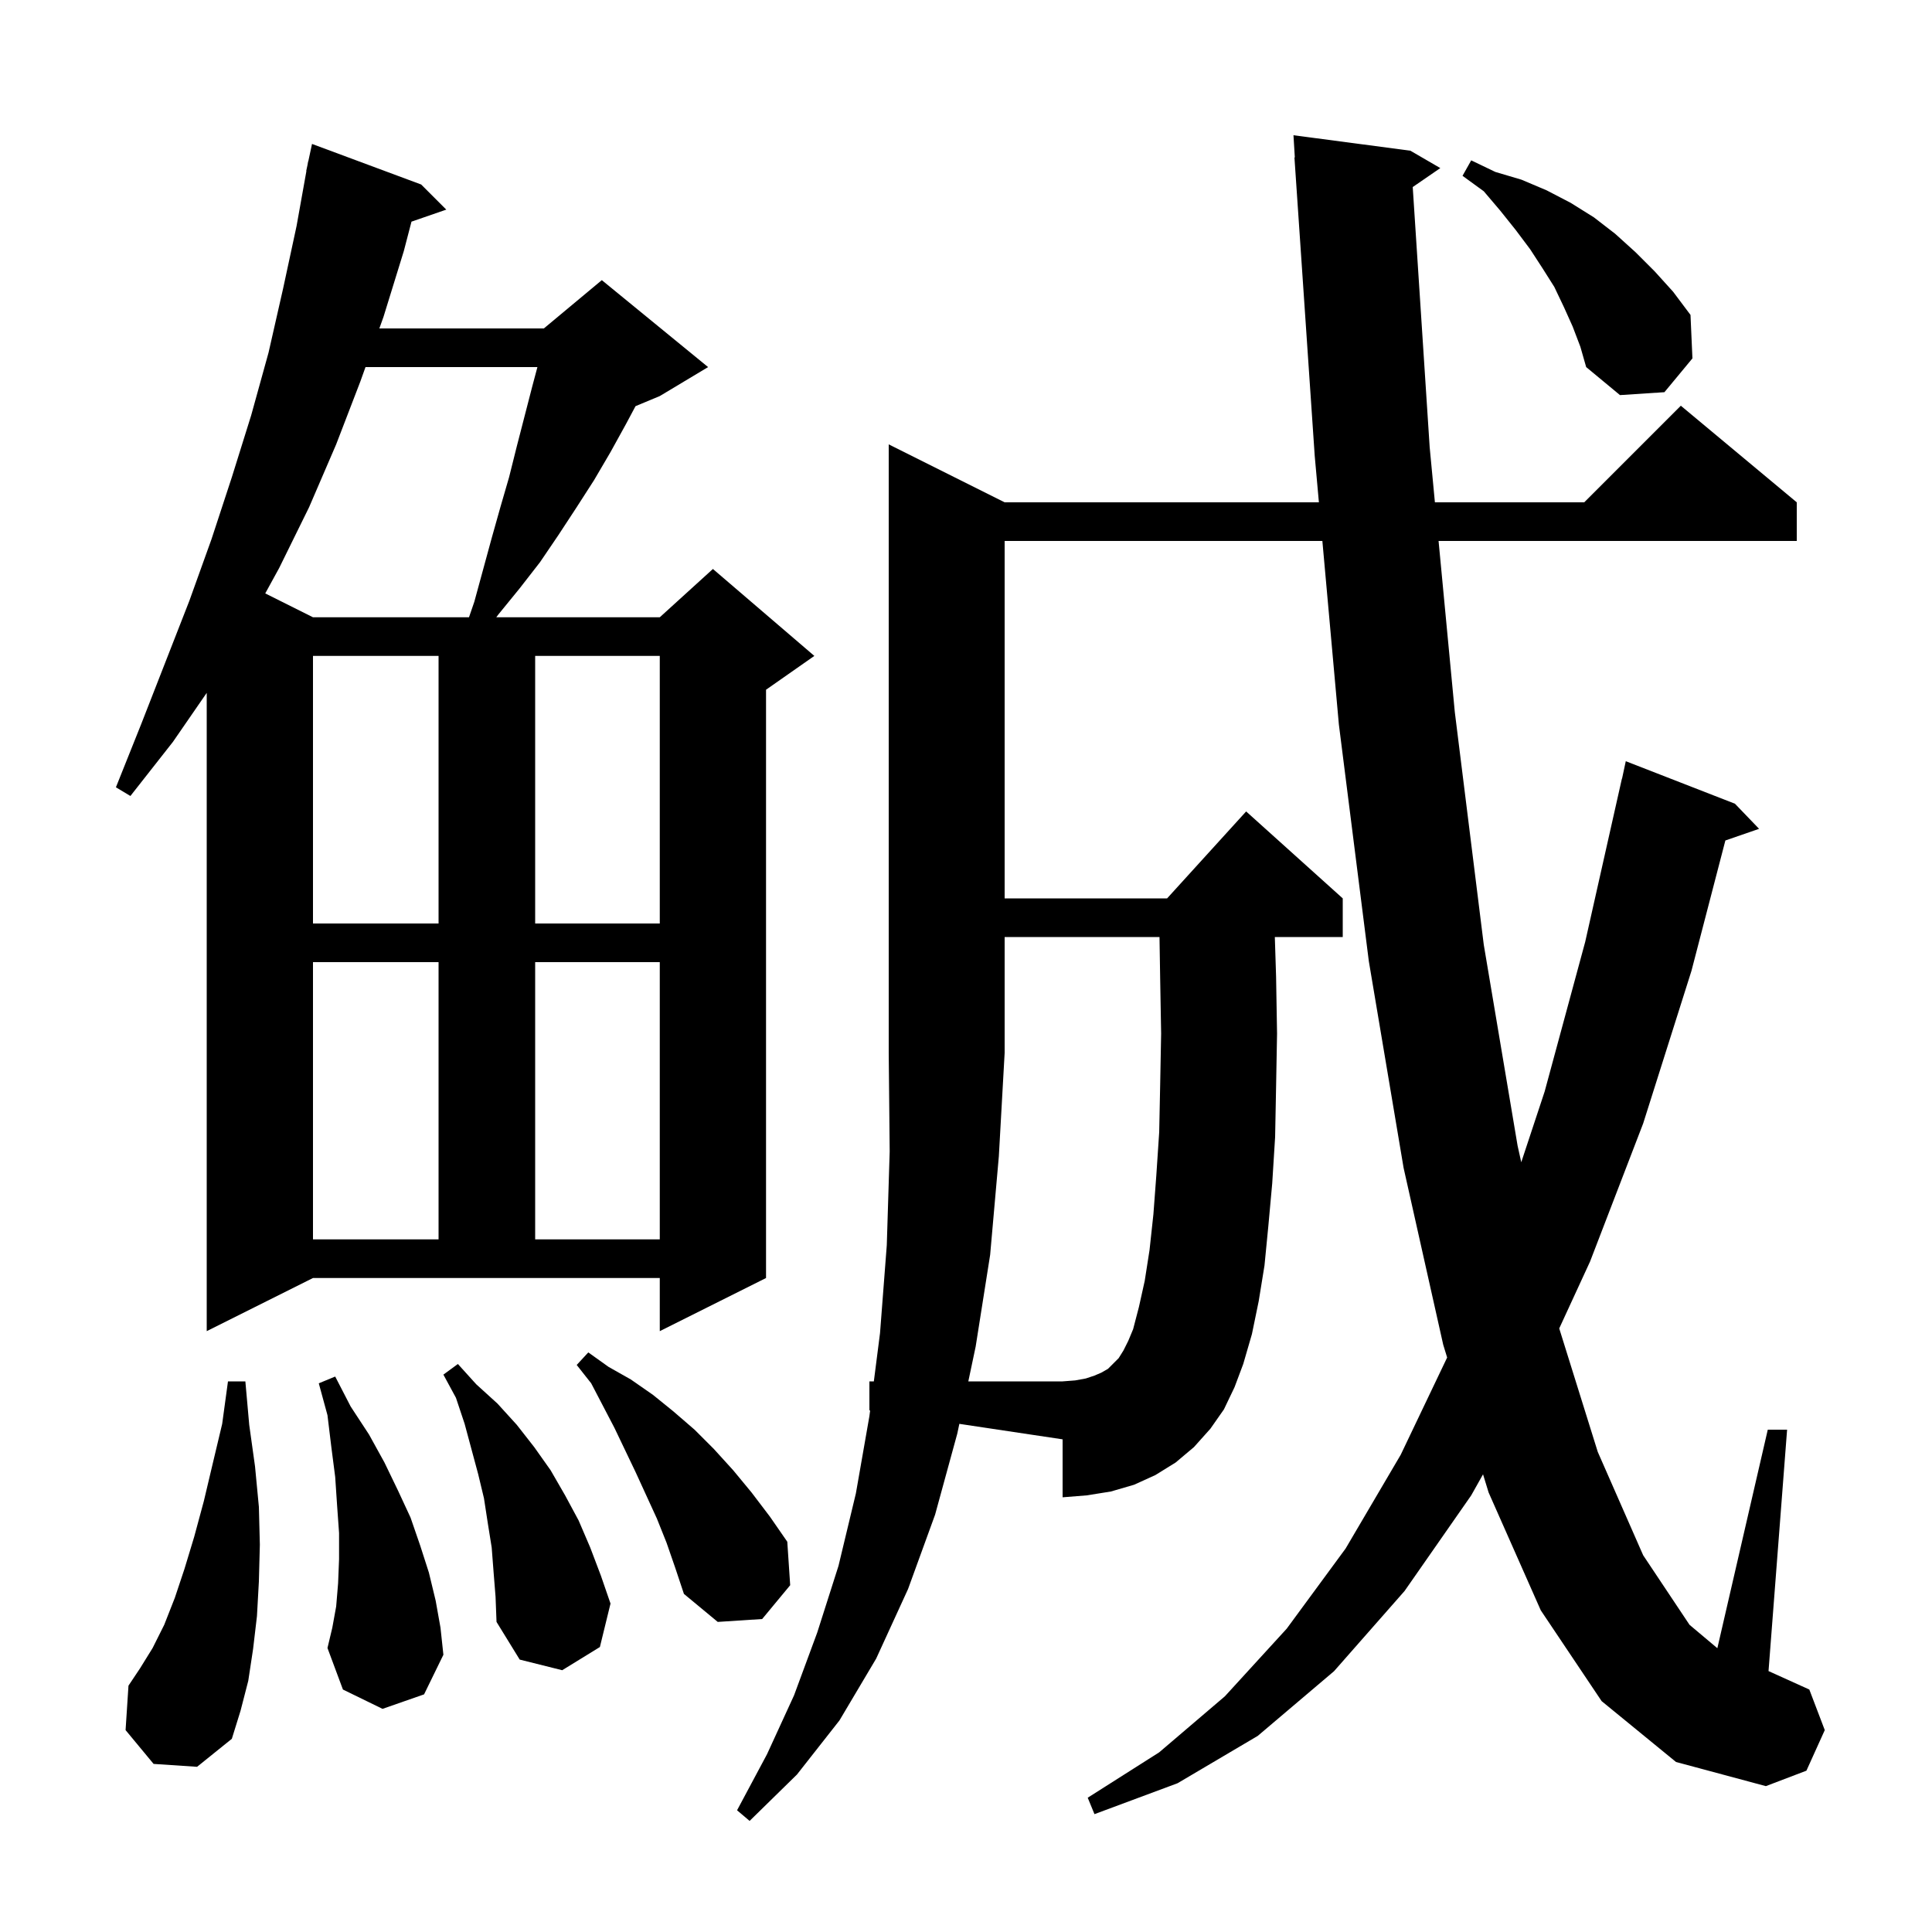 <svg xmlns="http://www.w3.org/2000/svg" xmlns:xlink="http://www.w3.org/1999/xlink" version="1.1" baseProfile="full" viewBox="0 0 200 200" width="200" height="200">
<g fill="black">
<path d="M 118.5 132.6 L 119.0 129.4 L 119.4 125.7 L 119.7 121.7 L 120.0 117.2 L 120.1 112.3 L 120.2 107.0 L 120.1 101.3 L 120.031 97.0 L 104.0 97.0 L 104.0 109.0 L 103.4 119.7 L 102.5 129.9 L 101.0 139.4 L 100.24 143.0 L 110.0 143.0 L 111.3 142.9 L 112.4 142.7 L 113.3 142.4 L 114.0 142.1 L 114.7 141.7 L 115.8 140.6 L 116.3 139.8 L 116.8 138.8 L 117.3 137.6 L 117.9 135.3 Z M 15.9 182.6 L 13.0 179.1 L 13.3 174.5 L 14.5 172.7 L 15.8 170.6 L 17.0 168.2 L 18.1 165.4 L 19.1 162.4 L 20.1 159.1 L 21.1 155.4 L 22.0 151.6 L 23.0 147.4 L 23.6 143.0 L 25.4 143.0 L 25.8 147.5 L 26.4 151.8 L 26.8 156.0 L 26.9 159.9 L 26.8 163.7 L 26.6 167.3 L 26.2 170.7 L 25.7 174.0 L 24.9 177.1 L 24.0 180.0 L 20.4 182.9 Z M 51.1 162.8 L 50.9 160.2 L 50.5 157.7 L 50.1 155.1 L 49.5 152.6 L 48.1 147.4 L 47.2 144.7 L 45.9 142.3 L 47.4 141.2 L 49.3 143.3 L 51.5 145.3 L 53.5 147.5 L 55.3 149.8 L 57.0 152.2 L 58.5 154.8 L 59.9 157.4 L 61.1 160.2 L 62.2 163.1 L 63.2 166.0 L 62.1 170.5 L 58.2 172.9 L 53.8 171.8 L 51.4 167.9 L 51.3 165.3 Z M 39.6 176.9 L 35.5 174.9 L 33.9 170.6 L 34.4 168.5 L 34.8 166.3 L 35.0 163.9 L 35.1 161.4 L 35.1 158.7 L 34.9 155.9 L 34.7 152.9 L 34.3 149.8 L 33.9 146.5 L 33.0 143.2 L 34.7 142.5 L 36.3 145.6 L 38.2 148.5 L 39.8 151.4 L 41.2 154.3 L 42.5 157.1 L 43.5 160.0 L 44.4 162.8 L 45.1 165.7 L 45.6 168.5 L 45.9 171.3 L 43.9 175.4 Z M 69.0 159.7 L 68.0 157.2 L 65.8 152.4 L 63.6 147.8 L 61.2 143.2 L 59.7 141.3 L 60.9 140.0 L 63.0 141.5 L 65.3 142.8 L 67.6 144.4 L 69.7 146.1 L 71.9 148.0 L 73.9 150.0 L 75.9 152.2 L 77.8 154.5 L 79.7 157.0 L 81.5 159.6 L 81.8 164.1 L 78.9 167.6 L 74.3 167.9 L 70.8 165.0 L 69.9 162.3 Z M 21.4 137.8 L 21.4 71.725 L 17.9 76.8 L 13.5 82.4 L 12.0 81.5 L 14.6 75.0 L 19.6 62.2 L 21.9 55.8 L 24.0 49.4 L 26.0 43.0 L 27.8 36.5 L 29.3 29.9 L 30.7 23.4 L 31.72 17.702 L 31.7 17.7 L 31.827 17.106 L 31.9 16.7 L 31.914 16.703 L 32.3 14.9 L 43.6 19.1 L 46.2 21.7 L 42.597 22.945 L 41.8 26.0 L 39.7 32.8 L 39.27 34.0 L 56.3 34.0 L 62.3 29.0 L 73.3 38.0 L 68.3 41.0 L 65.789 42.046 L 64.8 43.9 L 63.2 46.8 L 61.5 49.7 L 59.7 52.5 L 57.8 55.4 L 55.9 58.2 L 53.8 60.9 L 51.6 63.6 L 51.375 63.9 L 68.3 63.9 L 73.8 58.9 L 84.3 67.9 L 79.3 71.4 L 79.3 132.3 L 68.3 137.8 L 68.3 132.3 L 32.4 132.3 Z M 32.4 99.6 L 32.4 128.3 L 45.4 128.3 L 45.4 99.6 Z M 55.4 99.6 L 55.4 128.3 L 68.3 128.3 L 68.3 99.6 Z M 32.4 67.9 L 32.4 95.6 L 45.4 95.6 L 45.4 67.9 Z M 55.4 67.9 L 55.4 95.6 L 68.3 95.6 L 68.3 67.9 Z M 37.837 38.0 L 37.3 39.5 L 34.8 46.0 L 32.0 52.5 L 28.9 58.8 L 27.458 61.429 L 32.4 63.9 L 48.55 63.9 L 49.1 62.3 L 50.9 55.7 L 51.8 52.5 L 52.7 49.4 L 53.5 46.2 L 55.1 40.0 L 55.633 38.0 Z M 162.8 33.8 L 161.9 31.8 L 160.9 29.7 L 159.7 27.8 L 158.4 25.8 L 156.9 23.8 L 155.3 21.8 L 153.6 19.8 L 151.4 18.2 L 152.3 16.6 L 154.8 17.8 L 157.5 18.6 L 160.1 19.7 L 162.6 21.0 L 165.0 22.5 L 167.2 24.2 L 169.3 26.1 L 171.3 28.1 L 173.2 30.2 L 175.0 32.6 L 175.2 37.1 L 172.3 40.6 L 167.7 40.9 L 164.2 38.0 L 163.6 35.9 Z M 165.8 176.1 L 159.5 166.7 L 154.1 154.5 L 153.523 152.622 L 152.3 154.8 L 145.4 164.7 L 138.1 173.0 L 130.2 179.7 L 121.9 184.6 L 113.3 187.8 L 112.6 186.1 L 120.0 181.4 L 126.8 175.6 L 133.2 168.6 L 139.3 160.3 L 145.0 150.6 L 149.808 140.53 L 149.4 139.2 L 145.3 120.9 L 141.7 99.5 L 138.6 75.0 L 136.891 56.0 L 104.0 56.0 L 104.0 93.0 L 120.818 93.0 L 129.0 84.0 L 139.0 93.0 L 139.0 97.0 L 131.97 97.0 L 132.1 101.1 L 132.2 107.0 L 132.1 112.5 L 132.0 117.7 L 131.7 122.5 L 131.3 126.9 L 130.9 131.0 L 130.3 134.7 L 129.6 138.1 L 128.7 141.2 L 127.8 143.6 L 126.7 145.9 L 125.3 147.9 L 123.6 149.8 L 121.7 151.4 L 119.6 152.7 L 117.4 153.7 L 115.0 154.4 L 112.5 154.8 L 110.0 155.0 L 110.0 149.0 L 99.312 147.397 L 99.1 148.4 L 96.8 156.8 L 94.0 164.5 L 90.7 171.7 L 86.9 178.1 L 82.5 183.7 L 77.6 188.5 L 76.3 187.4 L 79.4 181.6 L 82.2 175.5 L 84.6 169.0 L 86.8 162.1 L 88.6 154.6 L 90.0 146.6 L 90.075 146.011 L 90.0 146.0 L 90.0 143.0 L 90.46 143.0 L 91.1 138.0 L 91.8 128.9 L 92.1 119.2 L 92.0 109.0 L 92.0 46.0 L 104.0 52.0 L 136.532 52.0 L 136.1 47.2 L 134.0 16.3 L 134.039 16.298 L 133.9 14.0 L 146.0 15.6 L 149.1 17.4 L 146.245 19.363 L 148.0 46.3 L 148.541 52.0 L 164.0 52.0 L 174.0 42.0 L 186.0 52.0 L 186.0 56.0 L 148.92 56.0 L 150.6 73.7 L 153.6 97.8 L 157.1 118.6 L 157.48 120.314 L 159.9 113.0 L 164.1 97.5 L 167.9 80.6 L 167.914 80.603 L 168.3 78.8 L 179.6 83.2 L 182.1 85.8 L 178.61 87.006 L 175.1 100.5 L 170.1 116.3 L 164.6 130.6 L 161.411 137.518 L 165.4 150.3 L 170.1 161.0 L 174.9 168.2 L 177.78 170.622 L 183.0 148.0 L 185.0 148.0 L 183.077 172.993 L 183.1 173.0 L 187.3 174.9 L 188.9 179.1 L 187.0 183.3 L 182.8 184.9 L 173.5 182.4 Z " />
</g>
</svg>
